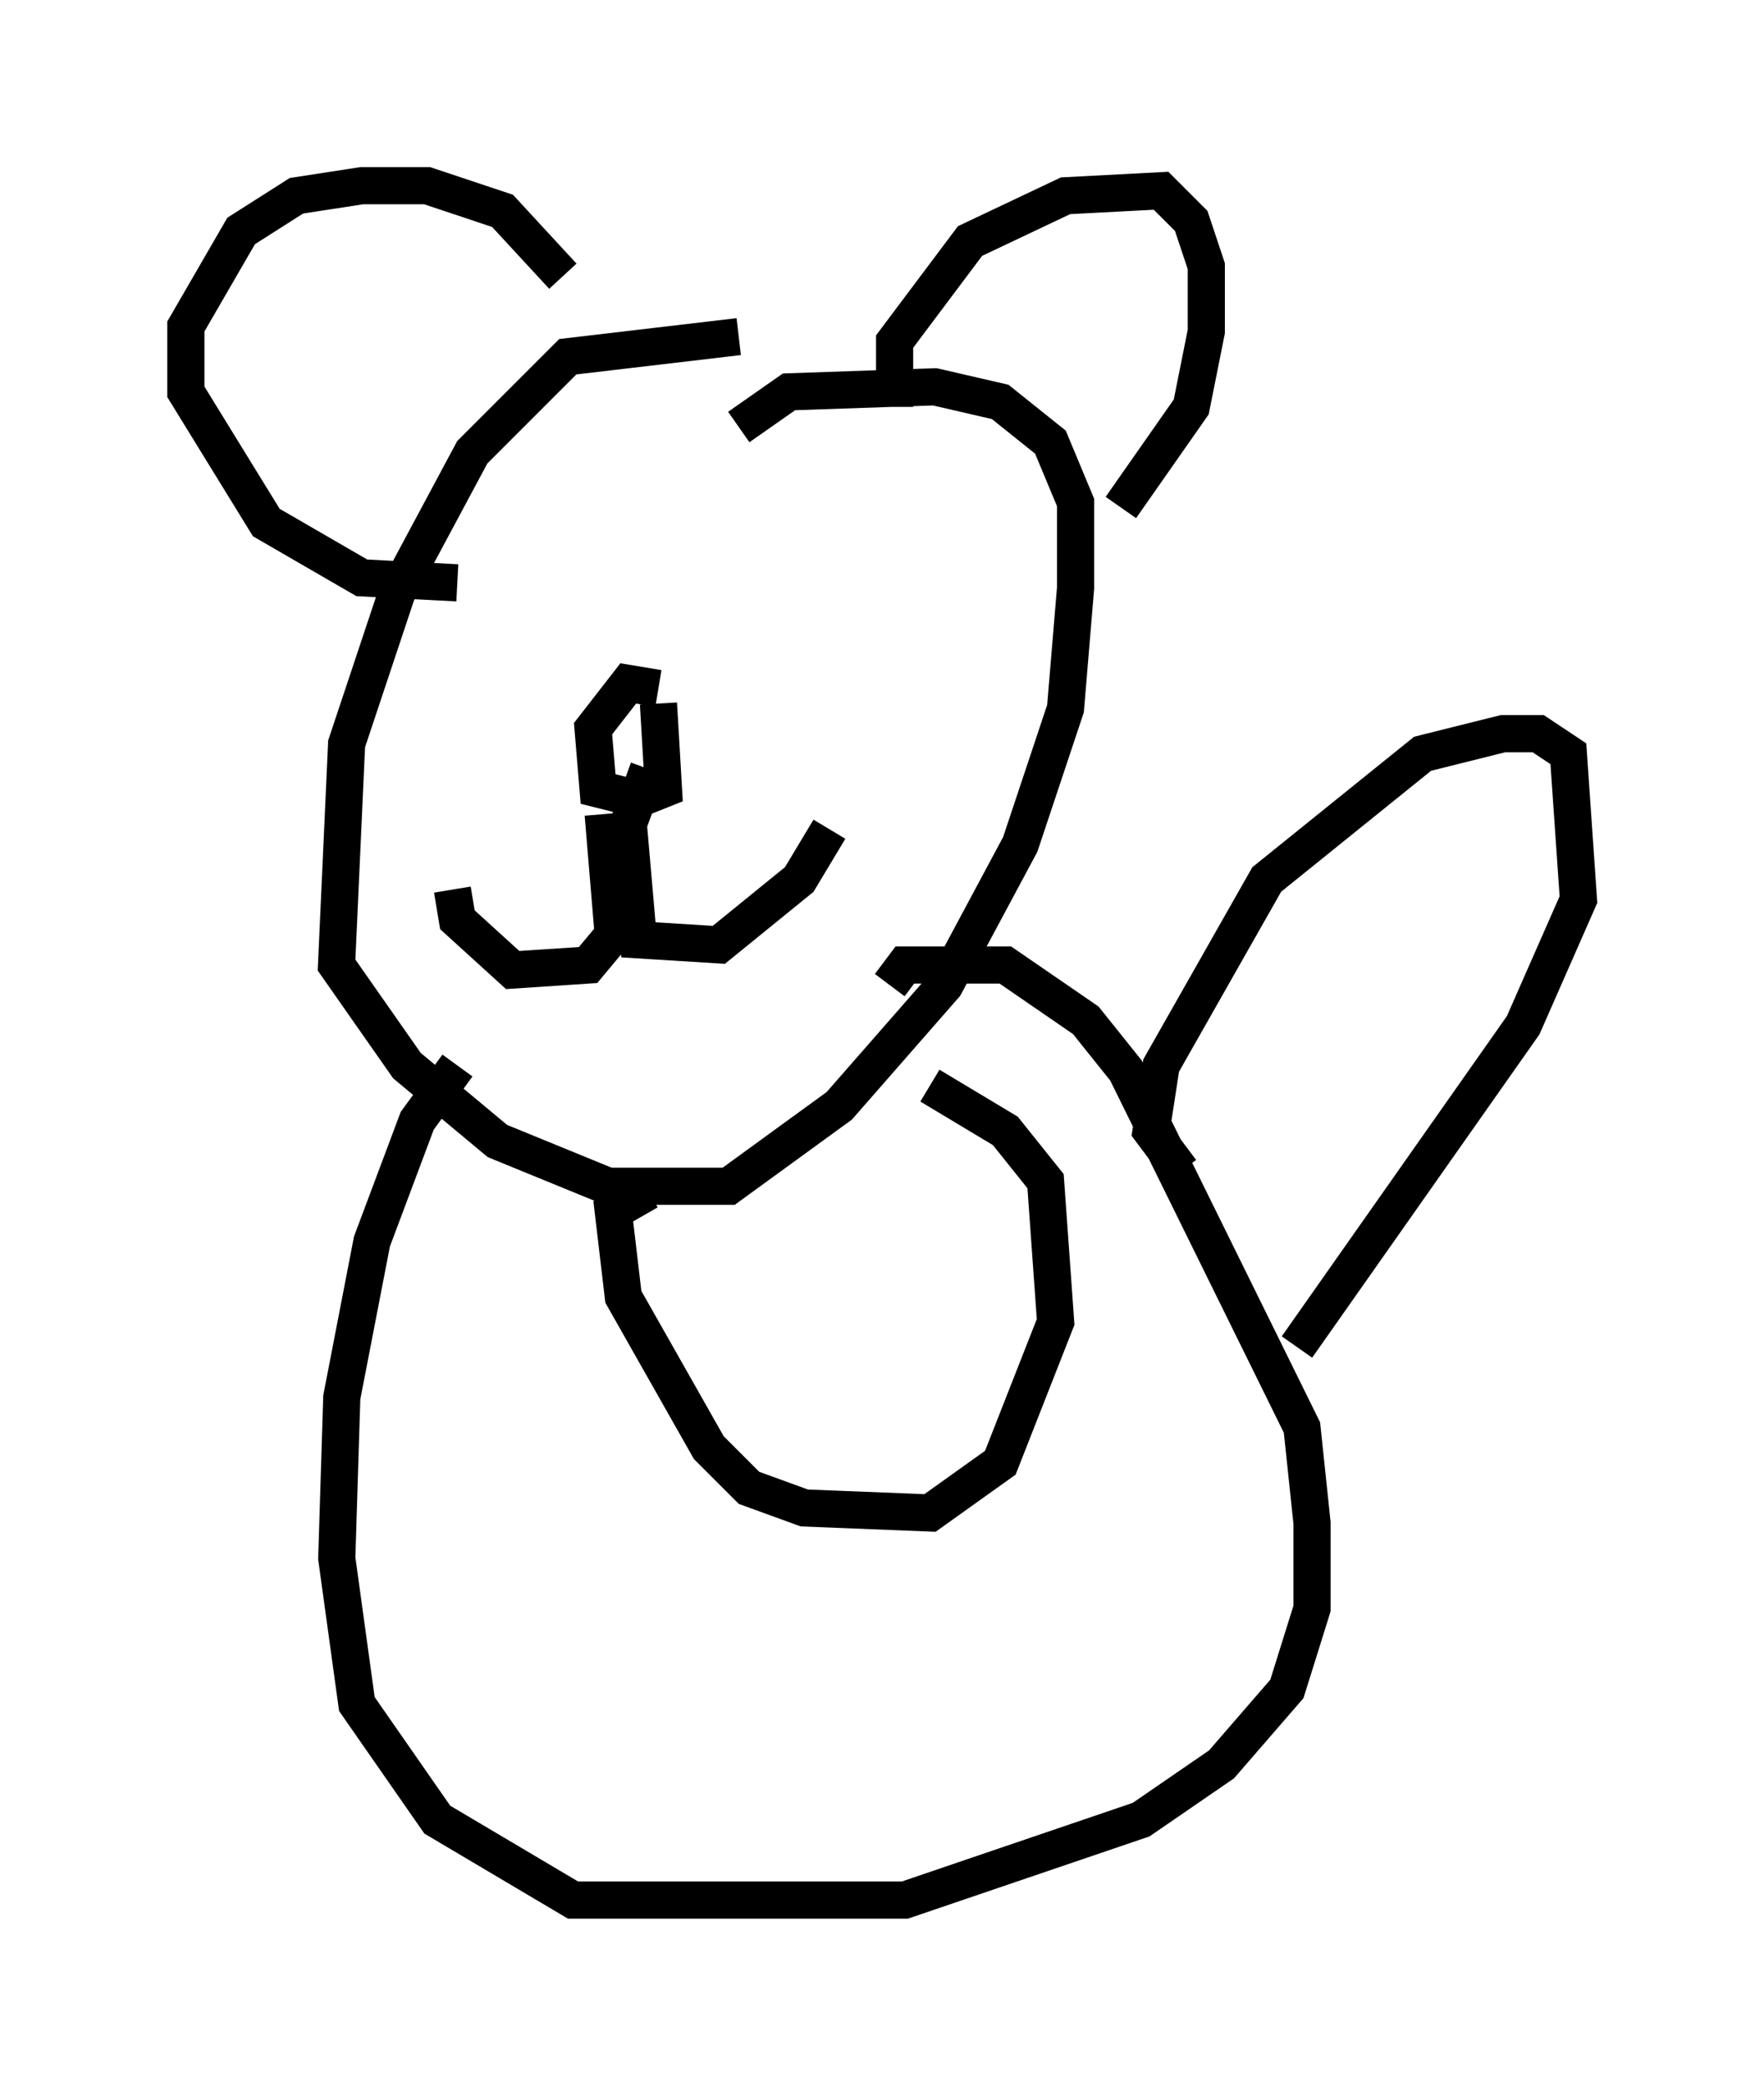 <?xml version="1.0" encoding="utf-8" ?>
<svg baseProfile="full" height="56.143" version="1.1" width="47.483" xmlns="http://www.w3.org/2000/svg" xmlns:ev="http://www.w3.org/2001/xml-events" xmlns:xlink="http://www.w3.org/1999/xlink"><defs /><rect fill="white" height="56.143" width="47.483" x="0" y="0" /><path d="M23.809, 10.413 m-3.924, -1.353 l-4.601, 0.541 -2.571, 2.571 l-2.03, 3.789 -1.353, 4.059 l-0.271, 5.954 1.894, 2.706 l2.436, 2.03 2.977, 1.218 l3.248, 0.0 2.977, -2.165 l2.842, -3.248 2.03, -3.789 l1.218, -3.654 0.271, -3.248 l0.0, -2.3 -0.677, -1.624 l-1.353, -1.083 -1.759, -0.406 l-3.924, 0.135 -1.353, 0.947 m4.195, -0.541 l0.0, -1.759 2.03, -2.706 l2.571, -1.218 2.571, -0.135 l0.812, 0.812 0.406, 1.218 l0.0, 1.759 -0.406, 2.03 l-1.894, 2.706 m-15.02, -6.225 l-1.624, -1.759 -2.03, -0.677 l-1.759, 0.0 -1.759, 0.271 l-1.488, 0.947 -1.488, 2.571 l0.0, 1.759 2.165, 3.518 l2.571, 1.488 2.571, 0.135 m5.413, 2.842 l-0.812, -0.135 -0.947, 1.218 l0.135, 1.624 1.083, 0.271 l0.677, -0.271 -0.135, -2.3 m-1.488, 2.977 l0.271, 3.248 -0.677, 0.812 l-2.03, 0.135 -1.488, -1.353 l-0.135, -0.812 m5.277, -3.248 l-0.541, 1.488 0.271, 3.112 l2.165, 0.135 2.165, -1.759 l0.812, -1.353 m-4.059, -9.472 l0.0, 0.0 m7.172, 0.0 l0.0, 0.0 m-13.126, 15.832 l-1.083, 1.488 -1.218, 3.248 l-0.812, 4.195 -0.135, 4.33 l0.541, 3.924 2.165, 3.112 l3.654, 2.165 8.931, 0.0 l6.36, -2.165 2.165, -1.488 l1.759, -2.03 0.677, -2.165 l0.0, -2.3 -0.271, -2.571 l-4.736, -9.607 -1.083, -1.353 l-2.165, -1.488 -2.706, 0.0 l-0.406, 0.541 m-6.495, 5.548 l-0.947, 0.541 0.271, 2.3 l2.3, 4.059 1.083, 1.083 l1.488, 0.541 3.383, 0.135 l1.894, -1.353 1.488, -3.789 l-0.271, -3.789 -1.083, -1.353 l-2.03, -1.218 m6.766, 2.3 l-0.812, -1.083 0.271, -1.759 l2.842, -5.007 4.195, -3.383 l2.165, -0.541 0.947, 0.0 l0.812, 0.541 0.271, 3.924 l-1.488, 3.383 -6.089, 8.66 " fill="none" stroke="black" stroke-width="1" /></svg>